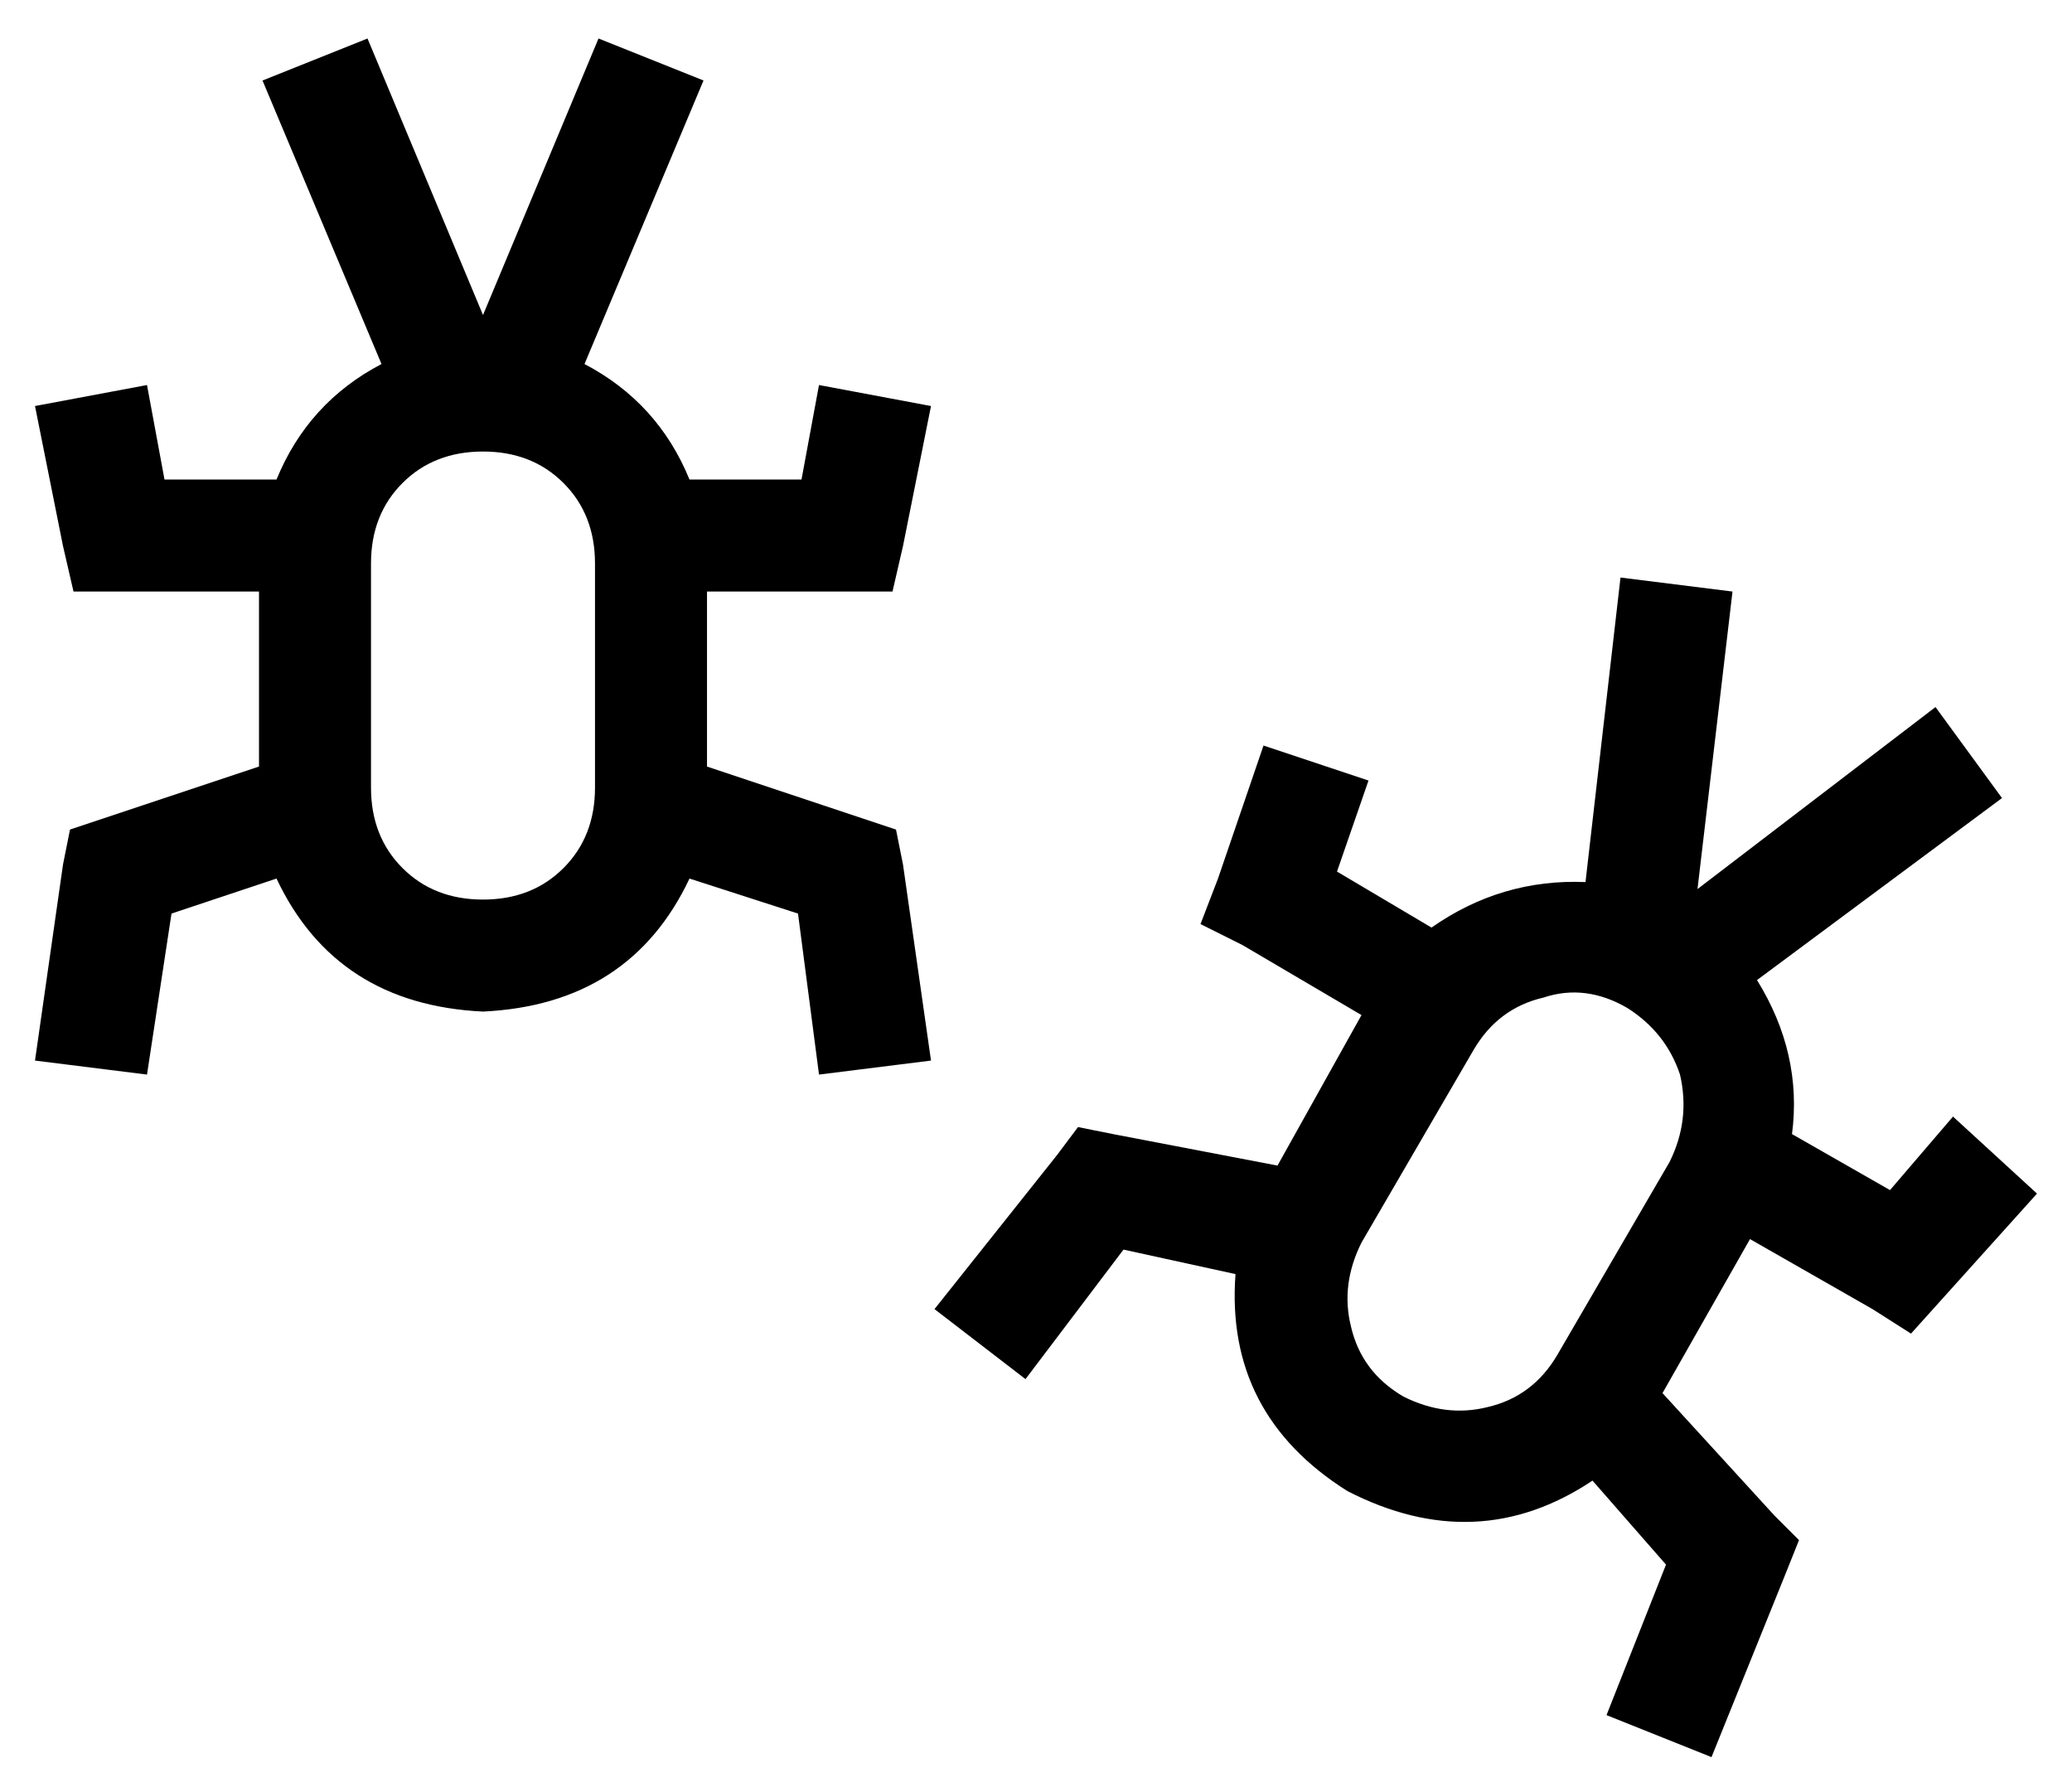 <?xml version="1.0" standalone="no"?>
<!DOCTYPE svg PUBLIC "-//W3C//DTD SVG 1.1//EN" "http://www.w3.org/Graphics/SVG/1.1/DTD/svg11.dtd" >
<svg xmlns="http://www.w3.org/2000/svg" xmlns:xlink="http://www.w3.org/1999/xlink" version="1.1" viewBox="-10 -40 592 512">
   <path fill="currentColor"
d="M157 64l34 -81l-34 81l34 -81l-30 -12v0l-33 79v0l-33 -79v0l-30 12v0l34 81v0q-21 11 -30 33h-32v0l-5 -27v0l-32 6v0l8 40v0l3 13v0h13h40v50v0l-45 15v0l-9 3v0l-2 10v0l-8 56v0l32 4v0l7 -46v0l30 -10v0q17 36 59 38q42 -2 59 -38l31 10v0l6 46v0l32 -4v0l-8 -56v0
l-2 -10v0l-9 -3v0l-45 -15v0v-50v0h40h13l3 -13v0l8 -40v0l-32 -6v0l-5 27v0h-32v0q-9 -22 -30 -33v0zM160 185q0 14 -9 23v0v0q-9 9 -23 9t-23 -9t-9 -23v-64v0q0 -14 9 -23t23 -9t23 9t9 23v64v0zM492 240l70 -52l-70 52l70 -52l-19 -26v0l-68 52v0l10 -85v0l-32 -4v0
l-10 87v0q-24 -1 -44 13l-27 -16v0l9 -26v0l-30 -10v0l-13 38v0l-5 13v0l12 6v0l34 20v0l-24 43v0l-47 -9v0l-10 -2v0l-6 8v0l-35 44v0l26 20v0l28 -37v0l32 7v0q-3 40 32 62q37 19 70 -3l21 24v0l-17 43v0l30 12v0l21 -52v0l4 -10v0l-7 -7v0l-32 -35v0l25 -44v0l35 20v0
l11 7v0l9 -10v0l27 -30v0l-24 -22v0l-18 21v0l-28 -16v0q3 -23 -10 -44v0zM435 347q-7 12 -20 15v0v0q-12 3 -24 -3q-12 -7 -15 -20q-3 -12 3 -24l32 -55v0q7 -12 20 -15q12 -4 24 3q11 7 15 19q3 13 -3 25l-32 55v0z" />
</svg>
